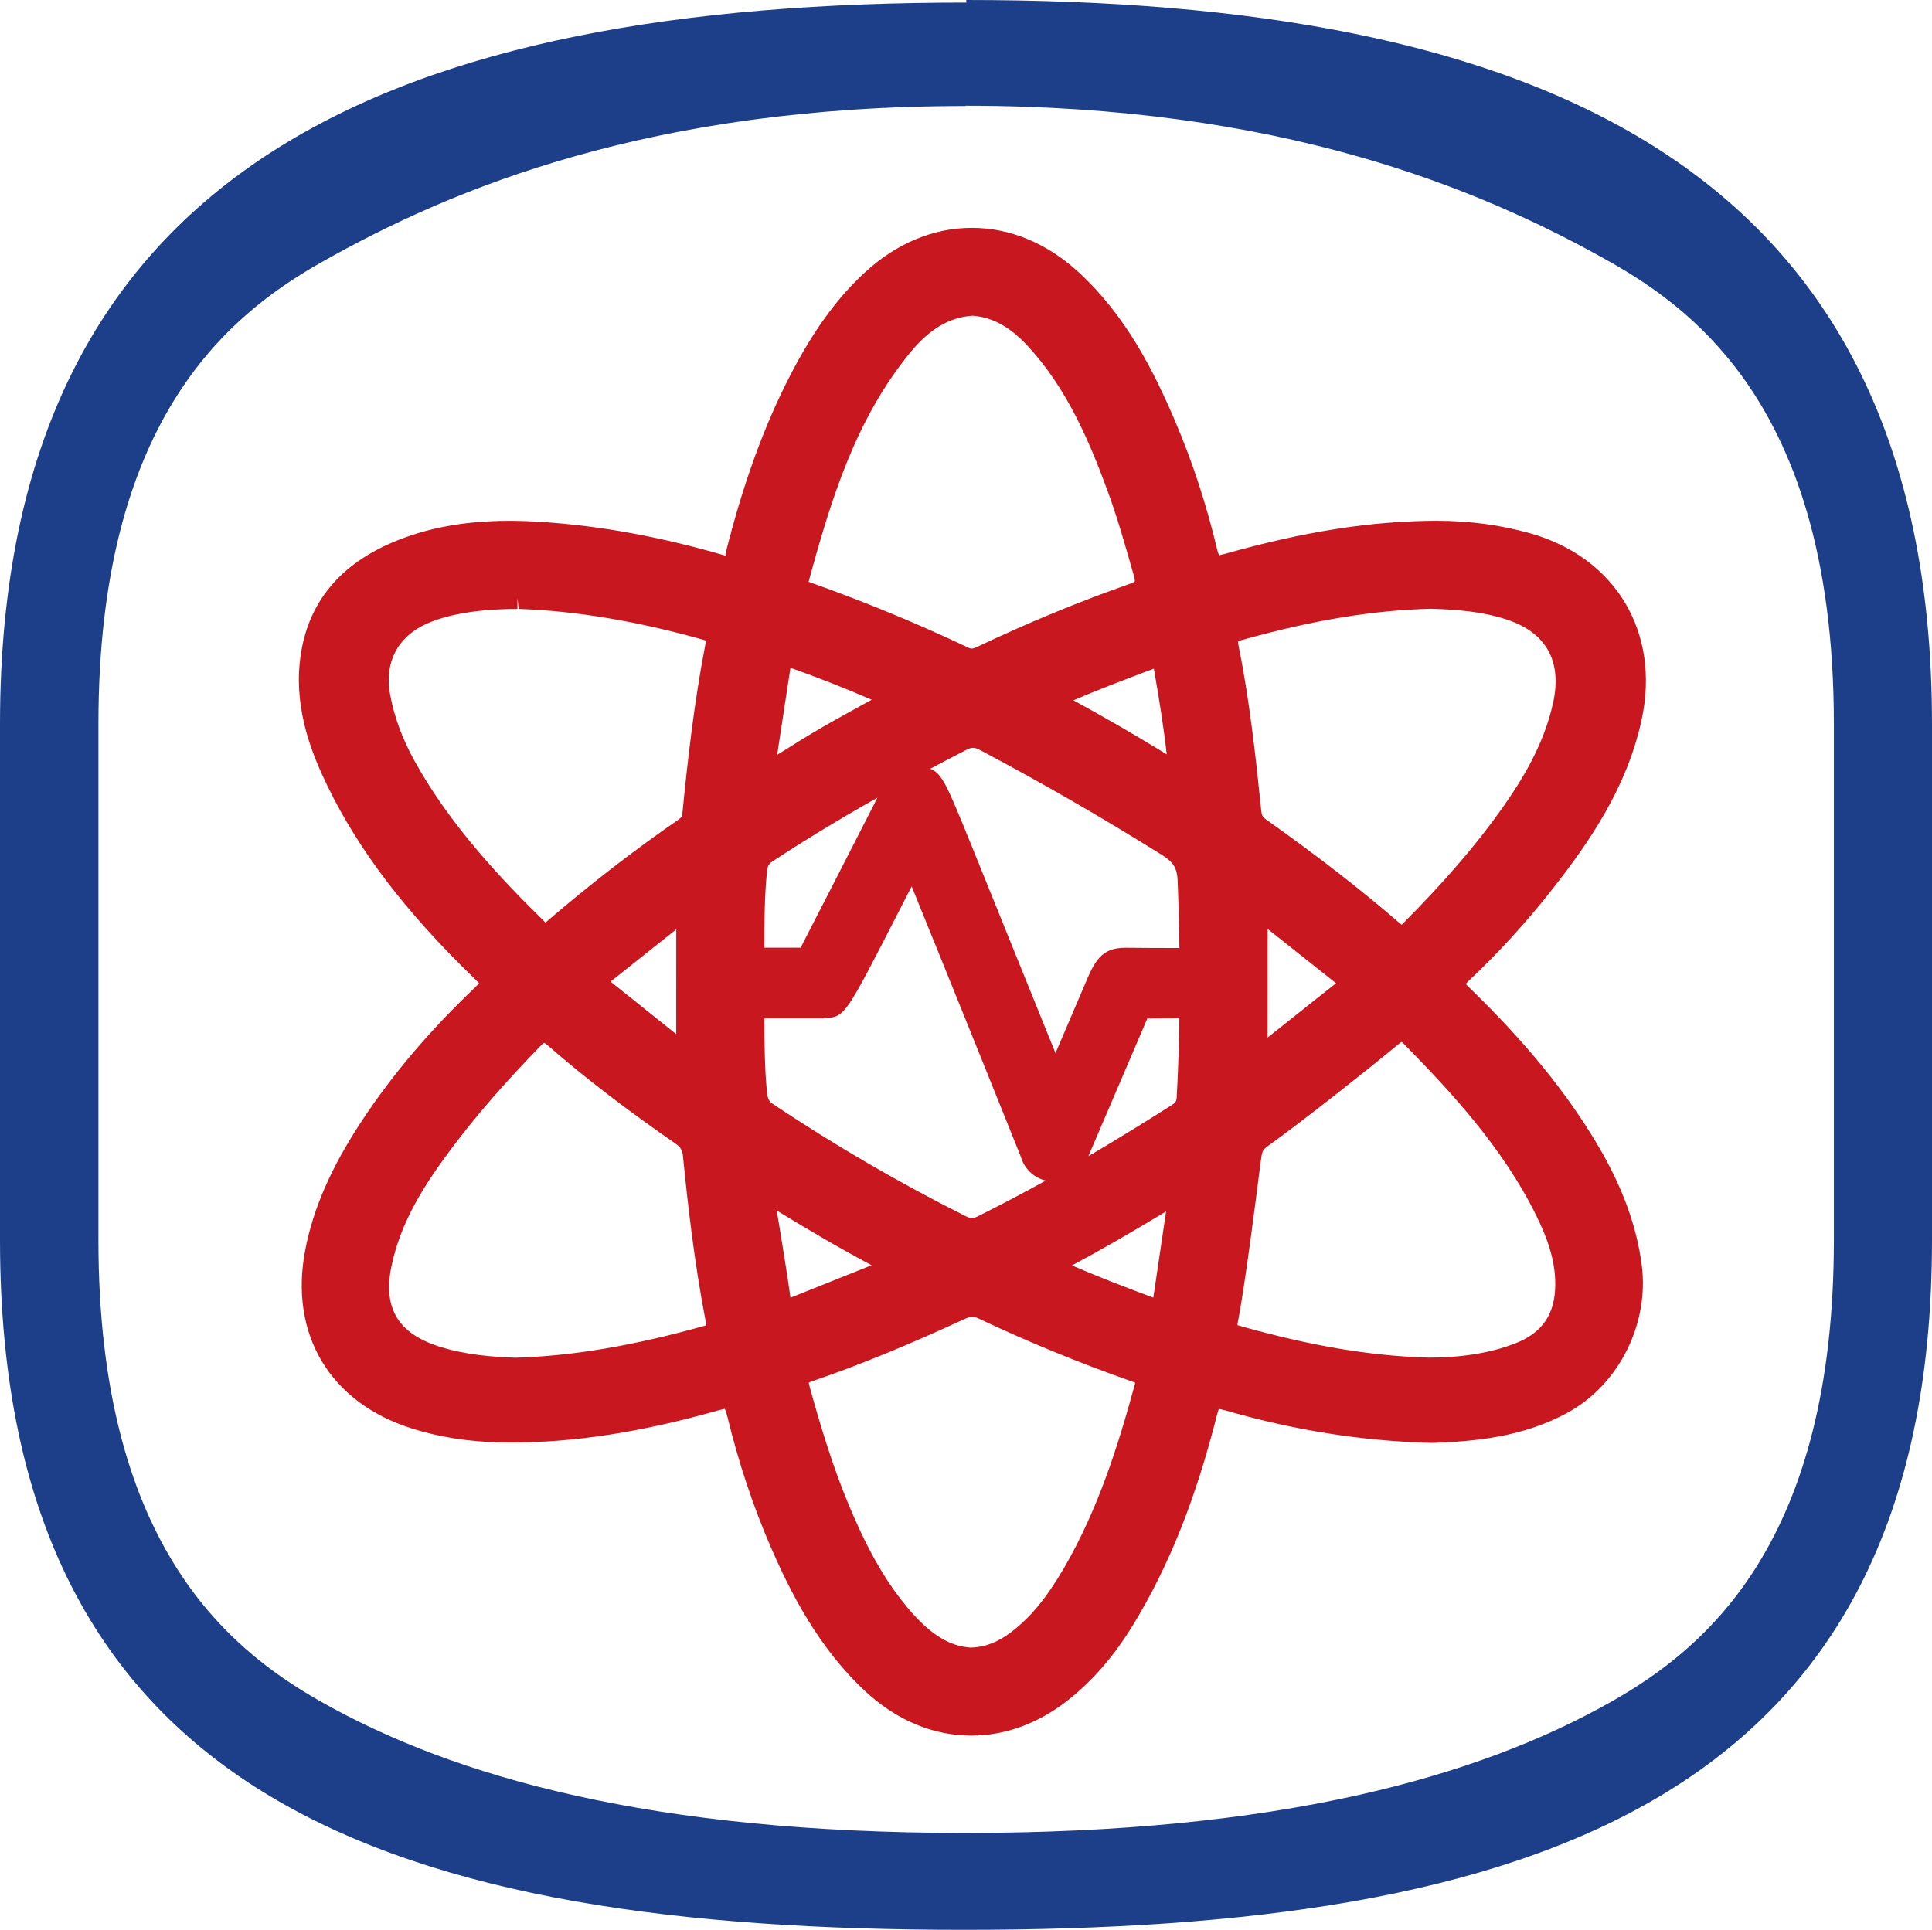 <?xml version="1.0" encoding="UTF-8" standalone="no"?>
<!-- Created with Inkscape (http://www.inkscape.org/) -->

<svg
   width="26.793mm"
   height="26.769mm"
   viewBox="0 0 26.793 26.769"
   version="1.1"
   id="svg1506"
   inkscape:version="1.2.2 (b0a8486541, 2022-12-01)"
   sodipodi:docname="favicon.svg"
   inkscape:export-filename="icon-512.png"
   inkscape:export-xdpi="485.38486"
   inkscape:export-ydpi="485.38486"
   xmlns:inkscape="http://www.inkscape.org/namespaces/inkscape"
   xmlns:sodipodi="http://sodipodi.sourceforge.net/DTD/sodipodi-0.dtd"
   xmlns="http://www.w3.org/2000/svg"
   xmlns:svg="http://www.w3.org/2000/svg">
  <sodipodi:namedview
     id="namedview1508"
     pagecolor="#505050"
     bordercolor="#eeeeee"
     borderopacity="1"
     inkscape:showpageshadow="0"
     inkscape:pageopacity="0"
     inkscape:pagecheckerboard="0"
     inkscape:deskcolor="#505050"
     inkscape:document-units="mm"
     showgrid="false"
     inkscape:zoom="1.2898599"
     inkscape:cx="-221.7295"
     inkscape:cy="-56.982931"
     inkscape:window-width="1876"
     inkscape:window-height="1052"
     inkscape:window-x="0"
     inkscape:window-y="0"
     inkscape:window-maximized="1"
     inkscape:current-layer="layer1" />
  <defs
     id="defs1503" />
  <g
     inkscape:label="Lag 1"
     inkscape:groupmode="layer"
     id="layer1"
     transform="translate(-2.149,-1.255)">
    <g
       id="g262"
       transform="matrix(0.353,0,0,-0.353,13.356,9.321)">
      <path
         d="m 0,0 c -0.007,0 0.024,-0.017 0.091,-0.04 2.074,-0.731 4.163,-1.593 6.21,-2.563 0.062,-0.029 0.101,-0.033 0.124,-0.033 0.054,0 0.124,0.022 0.222,0.069 1.972,0.939 3.989,1.773 5.996,2.477 0.153,0.053 0.188,0.094 0.19,0.097 -10e-4,0 0.012,0.052 -0.034,0.213 -0.322,1.139 -0.65,2.3 -1.058,3.405 C 11.022,5.572 10.15,7.6 8.643,9.237 7.94,10.002 7.246,10.386 6.461,10.443 5.548,10.382 4.769,9.921 4.009,8.994 1.873,6.384 0.903,3.248 0.021,-0.006 0.009,-0.002 0.002,0 0,0 m 10.423,-4.671 c 1.202,-0.652 2.43,-1.364 3.665,-2.121 -0.12,1.069 -0.291,2.134 -0.505,3.366 L 13.177,-3.578 C 12.276,-3.919 11.352,-4.269 10.423,-4.671 M -1.215,-6.809 c 0.204,0.12 0.403,0.247 0.603,0.373 1.023,0.649 1.994,1.178 3.021,1.739 l 0.09,0.049 c -1.058,0.458 -2.109,0.872 -3.192,1.256 0,0 -0.424,-2.752 -0.522,-3.417 m -10.204,5.73 c -1.487,0 -2.722,-0.201 -3.571,-0.583 -1.135,-0.511 -1.658,-1.515 -1.436,-2.754 0.158,-0.884 0.474,-1.747 0.966,-2.638 1.386,-2.51 3.37,-4.611 5.128,-6.335 -0.012,-0.016 -0.016,-0.024 -0.011,-0.024 0.008,0 0.033,0.018 0.074,0.053 1.678,1.443 3.419,2.79 5.177,4.005 0.132,0.091 0.142,0.133 0.149,0.2 0.196,2.007 0.458,4.371 0.91,6.704 0.014,0.073 0.015,0.112 0.013,0.13 -0.008,0 -0.036,0.013 -0.087,0.028 -2.6,0.734 -5.043,1.143 -7.263,1.215 l -0.049,0.425 z m 28.312,-1.284 c 0.002,-10e-4 -0.007,-0.037 0.012,-0.129 0.433,-2.152 0.673,-4.319 0.899,-6.533 0.016,-0.16 0.058,-0.235 0.178,-0.32 2.036,-1.444 3.757,-2.78 5.263,-4.085 0.033,-0.029 0.057,-0.047 0.074,-0.058 0.01,0.012 0.034,0.032 0.066,0.065 1.644,1.655 2.88,3.093 3.888,4.523 0.741,1.049 1.638,2.471 2.001,4.161 0.345,1.606 -0.278,2.725 -1.804,3.236 -0.98,0.329 -2.024,0.402 -3.007,0.432 -2.278,-0.058 -4.64,-0.45 -7.431,-1.232 -0.103,-0.028 -0.134,-0.055 -0.139,-0.06 M -0.294,-14.39 c 0.737,1.432 2.414,4.707 3.017,5.894 -1.501,-0.846 -2.85,-1.666 -4.119,-2.501 -0.14,-0.091 -0.194,-0.165 -0.218,-0.395 -0.1,-0.945 -0.102,-1.905 -0.103,-2.834 l -10e-4,-0.164 z m -4.887,-3.399 c 0.003,0.452 0.003,3.608 0.001,4.12 0,0 -1.962,-1.565 -2.566,-2.042 -0.005,-0.004 -0.01,-0.008 -0.015,-0.012 0.004,-0.004 2.58,-2.066 2.58,-2.066 m 23.234,-0.132 0.992,0.789 c 0.564,0.45 1.128,0.9 1.696,1.345 -0.563,0.449 -2.687,2.133 -2.687,2.133 -0.002,-0.438 -0.003,-3.749 -10e-4,-4.267 M 4.798,-7.359 c 0.463,-0.172 0.67,-0.682 1.564,-2.876 0.515,-1.266 3.356,-8.299 3.356,-8.299 l 1.123,2.627 c 0.398,0.945 0.638,1.515 1.622,1.515 0.411,-0.006 1.477,-0.011 2.123,-0.011 l 10e-4,0.001 c -0.012,0.888 -0.034,1.776 -0.071,2.666 -0.02,0.47 -0.167,0.71 -0.608,0.986 -2.326,1.457 -4.737,2.847 -7.167,4.133 -0.136,0.072 -0.214,0.08 -0.261,0.08 -0.075,0 -0.16,-0.025 -0.265,-0.08 C 5.728,-6.868 5.256,-7.115 4.798,-7.359 m 6.213,-15.223 c 1.041,0.611 2.133,1.281 3.298,2.022 0.125,0.08 0.161,0.139 0.17,0.275 0.054,0.948 0.089,1.971 0.107,3.116 l -1.26,-0.006 c -0.533,-1.241 -1.553,-3.624 -2.315,-5.407 m -12.728,5.41 c 0.002,-0.999 0.007,-1.947 0.101,-2.898 0.029,-0.282 0.094,-0.369 0.23,-0.46 2.431,-1.624 4.982,-3.109 7.582,-4.413 0.095,-0.048 0.172,-0.07 0.241,-0.07 0.062,0 0.127,0.017 0.204,0.055 0.878,0.436 1.769,0.905 2.693,1.417 -0.614,0.146 -0.905,0.649 -0.977,0.936 -0.147,0.378 -2.703,6.724 -4.289,10.626 L 3.612,-12.87 c -2.154,-4.206 -2.154,-4.206 -2.901,-4.293 -0.053,-0.006 -0.107,-0.009 -0.16,-0.009 z m 12.081,-9.703 c 1.095,-0.473 2.141,-0.872 3.197,-1.266 0,0 0.404,2.711 0.502,3.387 -1.32,-0.794 -2.479,-1.472 -3.699,-2.121 m -11.472,1.409 c 0.145,-0.891 0.291,-1.783 0.415,-2.678 0.001,10e-4 3.186,1.277 3.186,1.277 -1.328,0.706 -2.612,1.47 -3.725,2.148 z m 18.059,-3.782 c 2.785,-0.789 5.144,-1.186 7.424,-1.251 h 0.001 c 0.836,0 1.577,0.075 2.262,0.221 0.401,0.085 0.789,0.2 1.154,0.343 1.053,0.414 1.55,1.142 1.561,2.289 0.01,1.049 -0.377,1.978 -0.756,2.749 -1.313,2.662 -3.36,4.859 -5.176,6.71 -0.05,0.052 -0.085,0.08 -0.106,0.094 -0.023,-0.013 -0.063,-0.039 -0.125,-0.091 -1.346,-1.114 -3.796,-3.042 -5.06,-3.952 -0.288,-0.207 -0.288,-0.207 -0.356,-0.703 -0.141,-1.131 -0.6,-4.767 -0.892,-6.268 -0.011,-0.058 -0.014,-0.094 -0.014,-0.115 0.012,-0.002 0.04,-0.013 0.083,-0.026 m -27.323,11.119 c -0.019,-0.011 -0.061,-0.039 -0.132,-0.112 -1.437,-1.481 -2.551,-2.764 -3.504,-4.037 -1.015,-1.357 -2.004,-2.86 -2.367,-4.661 -0.325,-1.613 0.267,-2.603 1.862,-3.117 1.037,-0.334 2.102,-0.413 3.007,-0.447 2.262,0.068 4.65,0.471 7.485,1.268 0.003,-0.001 0.005,-0.002 0.007,-0.002 0.021,0 0.006,0.078 -0.005,0.132 -0.453,2.353 -0.707,4.617 -0.898,6.529 -0.023,0.234 -0.092,0.348 -0.294,0.488 -1.944,1.347 -3.583,2.606 -5.01,3.851 -0.083,0.072 -0.131,0.098 -0.151,0.108 M 0.022,-31.485 c 0.007,-0.007 0.01,-0.056 0.037,-0.153 0.393,-1.422 0.884,-3.089 1.552,-4.682 0.53,-1.261 1.289,-2.88 2.476,-4.213 0.789,-0.886 1.498,-1.305 2.299,-1.36 0.552,0.015 1.054,0.202 1.59,0.608 0.751,0.571 1.387,1.34 2.062,2.495 1.358,2.328 2.147,4.853 2.796,7.236 0.009,0.033 0.013,0.056 0.016,0.073 -0.017,0.002 -0.054,0.02 -0.118,0.042 -2.057,0.722 -4.093,1.558 -6.05,2.484 -0.084,0.04 -0.157,0.059 -0.229,0.059 -0.084,0 -0.177,-0.025 -0.293,-0.079 -2.311,-1.067 -4.219,-1.845 -6.003,-2.45 -0.081,-0.027 -0.12,-0.05 -0.135,-0.06 m 6.392,-13.867 c -1.491,0 -2.925,0.596 -4.147,1.724 -1.872,1.727 -2.979,3.947 -3.735,5.689 -0.695,1.602 -1.269,3.329 -1.707,5.134 -0.056,0.231 -0.097,0.284 -0.104,0.292 -0.043,-0.012 -0.119,-0.021 -0.259,-0.061 -2.979,-0.847 -5.632,-1.26 -8.111,-1.26 l -0.424,0.004 c -1.241,0.023 -2.416,0.207 -3.493,0.547 -3.223,1.016 -4.828,3.707 -4.189,7.021 0.317,1.639 1.023,3.249 2.222,5.067 1.205,1.825 2.661,3.542 4.452,5.247 0.093,0.088 0.134,0.14 0.151,0.166 -0.017,0.008 -0.059,0.062 -0.155,0.155 -2.717,2.627 -4.562,5.044 -5.805,7.606 -0.602,1.242 -1.27,2.91 -1.084,4.808 0.216,2.199 1.427,3.79 3.601,4.729 1.353,0.585 2.868,0.868 4.632,0.868 0.418,0 0.838,-0.015 1.26,-0.043 2.312,-0.151 4.652,-0.577 7.157,-1.304 0.046,-0.014 0.076,-0.018 0.092,-0.019 -0.03,0.011 -0.003,0.117 0.015,0.189 0.675,2.667 1.49,4.905 2.498,6.862 0.902,1.752 1.831,3.041 2.927,4.056 1.248,1.159 2.709,1.771 4.225,1.771 1.504,0 2.956,-0.604 4.198,-1.746 1.862,-1.712 2.95,-3.897 3.769,-5.807 0.69,-1.609 1.251,-3.32 1.669,-5.085 0.043,-0.184 0.081,-0.228 0.083,-0.23 0.03,0.016 0.101,0.024 0.234,0.061 3.105,0.875 5.739,1.288 8.289,1.297 h 10e-4 c 1.301,0 2.518,-0.164 3.672,-0.487 3.379,-0.946 5.146,-3.899 4.395,-7.346 -0.576,-2.642 -2.021,-4.751 -3.498,-6.636 -1.016,-1.295 -2.123,-2.509 -3.29,-3.607 -0.07,-0.065 -0.103,-0.107 -0.118,-0.13 0.016,-0.008 0.052,-0.055 0.132,-0.132 2.236,-2.169 3.85,-4.153 5.081,-6.244 0.942,-1.604 1.498,-3.127 1.699,-4.655 0.304,-2.316 -0.892,-4.704 -2.908,-5.809 -1.729,-0.946 -3.586,-1.131 -5.335,-1.19 -2.749,0.072 -5.409,0.494 -8.157,1.29 -0.115,0.033 -0.179,0.04 -0.214,0.04 -0.002,-0.01 -0.031,-0.073 -0.073,-0.237 -0.84,-3.312 -1.885,-5.928 -3.288,-8.232 -0.742,-1.219 -1.577,-2.186 -2.552,-2.959 -1.159,-0.919 -2.476,-1.404 -3.808,-1.404"
         style="fill:#c8171e;fill-opacity:1;fill-rule:nonzero;stroke:none"
         id="path264" />
    </g>
    <path
       d="m 15.551,1.291 c -7.837,0 -13.402,2.199 -13.402,10.006 v 7.164 c 0,7.807 5.531,9.563 13.368,9.563 7.837,0 13.425,-1.756 13.425,-9.563 v -7.164 c 0,-7.807 -5.556,-10.042 -13.393,-10.042 m -0.01,1.467 c 4.325,0 7.097,1.119 8.971,2.185 0.573,0.326 1.228,0.789 1.786,1.551 0.725,0.991 1.285,2.486 1.285,4.838 v 7.164 c 0,4.162 -1.752,5.641 -3.07,6.39 -1.874,1.066 -4.653,1.83 -8.977,1.83 -4.325,0 -7.075,-0.764 -8.95,-1.83 -1.318,-0.75 -3.07,-2.228 -3.07,-6.39 v -7.164 c 0,-4.162 1.752,-5.64 3.07,-6.39 1.874,-1.066 4.631,-2.18 8.956,-2.18"
       style="fill:#1d3f8a;fill-opacity:1;fill-rule:nonzero;stroke:none;stroke-width:0.353"
       id="path180"
       sodipodi:nodetypes="cssssscccssscscsscc" />
  </g>
</svg>
